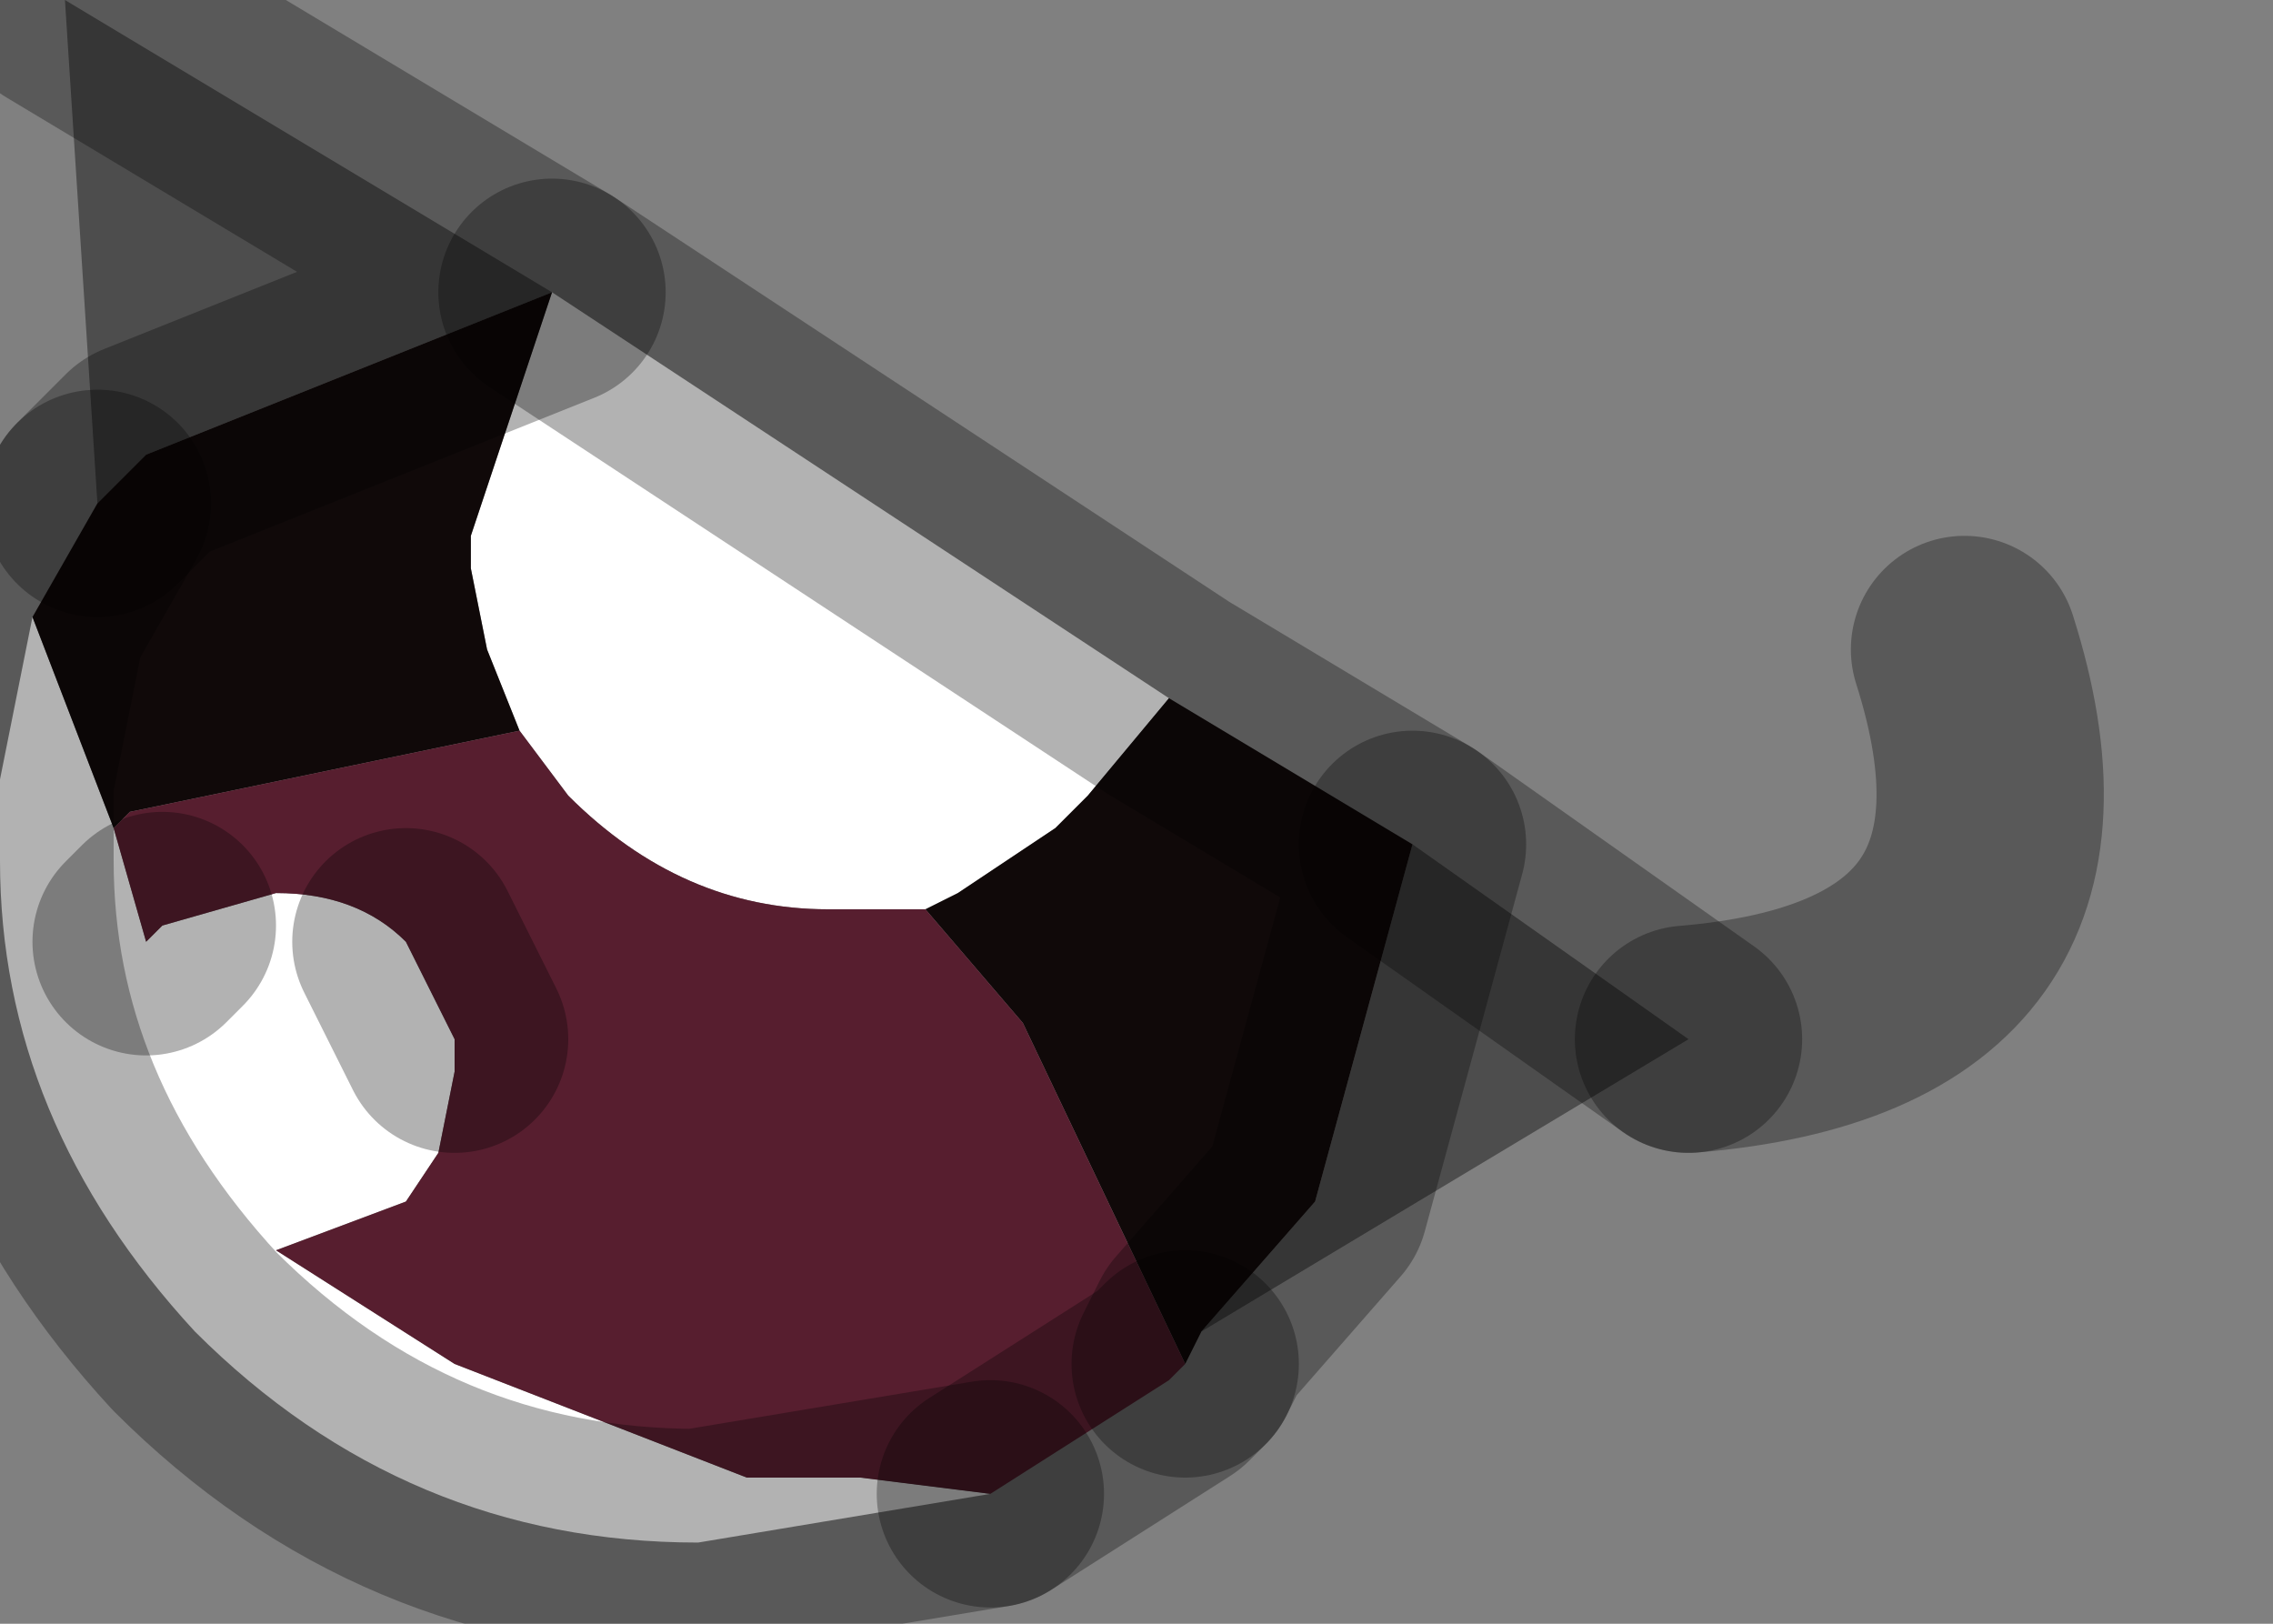 <?xml version="1.0" encoding="utf-8"?>
<svg version="1.1" id="Layer_1"
xmlns="http://www.w3.org/2000/svg"
xmlns:xlink="http://www.w3.org/1999/xlink"
width="7px" height="5px"
xml:space="preserve">
<rect width="100%" height="100%" fill="#808080" stroke="none"/>
<g id="PathID_5996" transform="matrix(1, 0, 0, 1, 2.15, 2.6)">
<path style="fill:#FFFFFF;fill-opacity:1" d="M0.55 0.2L0.4 0.2Q-0.05 0.2 -0.4 -0.15L-0.55 -0.35L-0.65 -0.6L-0.7 -0.85L-0.7 -0.95L-0.45 -1.7L1.45 -0.45L1.2 -0.15L1.1 -0.05L0.8 0.15L0.7 0.2L0.55 0.2M-1.8 -0.05L-1.7 0.3L-1.65 0.25L-1.3 0.15Q-1.05 0.15 -0.9 0.3L-0.75 0.6L-0.75 0.7L-0.8 0.95L-0.9 1.1L-1.3 1.25L-0.75 1.6L0.15 1.95L0.5 1.95L0.9 2L0 2.15Q-0.9 2.15 -1.55 1.5Q-2.15 0.85 -2.15 0.05L-2.15 0L-2.15 -0.2L-2.05 -0.7L-1.8 -0.05" />
<path style="fill:#000000;fill-opacity:0.4" d="M3.05 0.6L1.55 1.5L1.9 1.1L2.2 0L3.05 0.6M-1.85 -1.05L-1.95 -2.6L-0.45 -1.7L-1.7 -1.2L-1.85 -1.05" />
<path style="fill:#100909;fill-opacity:1" d="M2.2 0L1.9 1.1L1.55 1.5L1.5 1.6L1 0.55L0.7 0.2L0.8 0.15L1.1 -0.05L1.2 -0.15L1.45 -0.45L2.2 0M-1.75 -0.1L-1.8 -0.05L-2.05 -0.7L-1.85 -1.05L-1.7 -1.2L-0.45 -1.7L-0.7 -0.95L-0.7 -0.85L-0.65 -0.6L-0.55 -0.35L-1.75 -0.1" />
<path style="fill:#571E2F;fill-opacity:1" d="M0.9 2L0.5 1.95L0.15 1.95L-0.75 1.6L-1.3 1.25L-0.9 1.1L-0.8 0.95L-0.75 0.7L-0.75 0.6L-0.9 0.3Q-1.05 0.15 -1.3 0.15L-1.65 0.25L-1.7 0.3L-1.8 -0.05L-1.75 -0.1L-0.55 -0.35L-0.4 -0.15Q-0.05 0.2 0.4 0.2L0.55 0.2L0.7 0.2L1 0.55L1.5 1.6L1.45 1.65L0.9 2" />
<path style="fill:none;stroke-width:0.7;stroke-linecap:round;stroke-linejoin:round;stroke-miterlimit:3;stroke:#000000;stroke-opacity:0.302" d="M1.5 1.6L1.55 1.5L1.9 1.1L2.2 0L1.45 -0.45L-0.45 -1.7" />
<path style="fill:none;stroke-width:0.7;stroke-linecap:round;stroke-linejoin:round;stroke-miterlimit:3;stroke:#000000;stroke-opacity:0.302" d="M0.9 2L0 2.15Q-0.9 2.15 -1.55 1.5Q-2.15 0.85 -2.15 0.05L-2.15 0L-2.15 -0.2L-2.05 -0.7L-1.85 -1.05" />
<path style="fill:none;stroke-width:0.7;stroke-linecap:round;stroke-linejoin:round;stroke-miterlimit:3;stroke:#000000;stroke-opacity:0.302" d="M-1.95 -2.6L-0.45 -1.7L-1.7 -1.2L-1.85 -1.05" />
<path style="fill:none;stroke-width:0.7;stroke-linecap:round;stroke-linejoin:round;stroke-miterlimit:3;stroke:#000000;stroke-opacity:0.302" d="M-0.75 0.6L-0.9 0.3" />
<path style="fill:none;stroke-width:0.7;stroke-linecap:round;stroke-linejoin:round;stroke-miterlimit:3;stroke:#000000;stroke-opacity:0.302" d="M-1.65 0.25L-1.7 0.3" />
<path style="fill:none;stroke-width:0.7;stroke-linecap:round;stroke-linejoin:round;stroke-miterlimit:3;stroke:#000000;stroke-opacity:0.302" d="M1.5 1.6L1.45 1.65L0.9 2" />
<path style="fill:none;stroke-width:0.7;stroke-linecap:round;stroke-linejoin:round;stroke-miterlimit:3;stroke:#000000;stroke-opacity:0.302" d="M3.05 0.6L2.2 0" />
<path style="fill:none;stroke-width:0.7;stroke-linecap:round;stroke-linejoin:round;stroke-miterlimit:3;stroke:#000000;stroke-opacity:0.302" d="M3.05 0.6Q4.25 0.5 3.9 -0.6" />
</g>
</svg>
